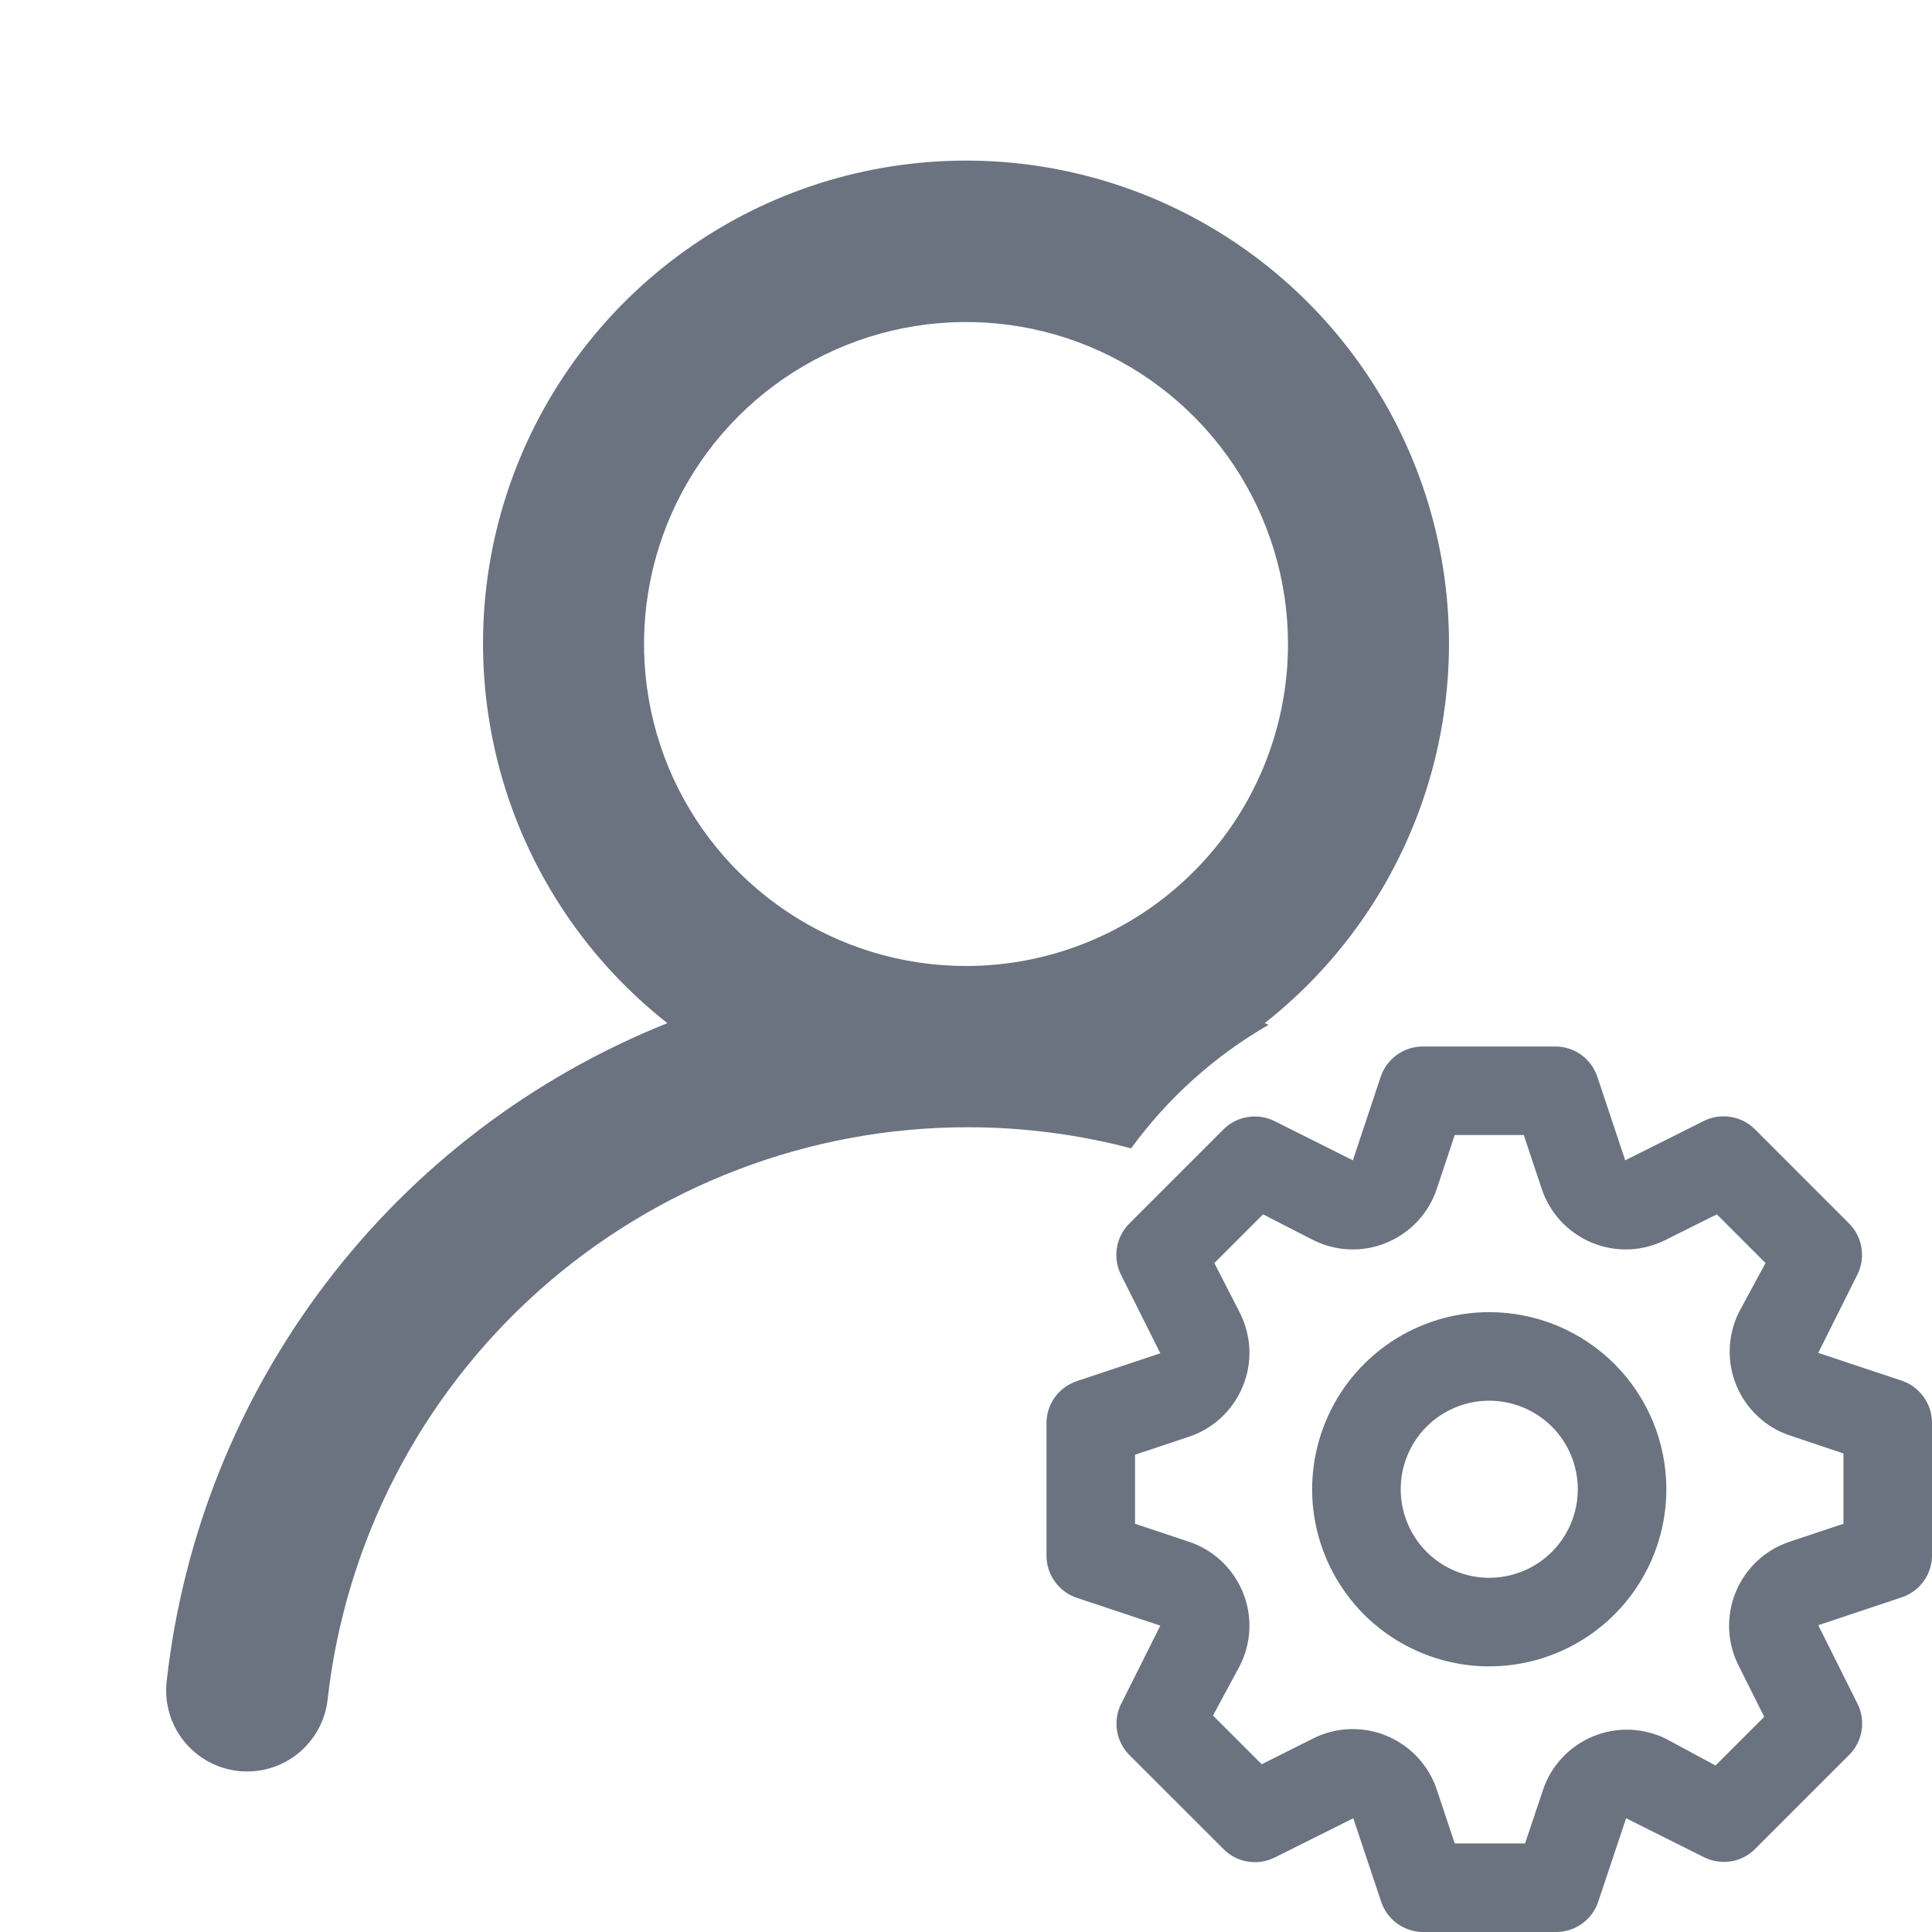 <svg width="24" height="24" viewBox="0 0 24 24" fill="none" xmlns="http://www.w3.org/2000/svg">
<path fill-rule="evenodd" clip-rule="evenodd" d="M17.757 9.684C17.406 10.881 16.69 11.939 15.71 12.71C15.727 12.717 15.743 12.723 15.76 12.73C15.088 13.117 14.506 13.641 14.051 14.265C13.393 14.092 12.711 14.003 12.02 14.003C10.053 14.003 8.155 14.728 6.688 16.039C5.222 17.35 4.29 19.155 4.07 21.11C4.041 21.375 3.907 21.618 3.699 21.785C3.491 21.952 3.225 22.029 2.96 22C2.695 21.971 2.452 21.837 2.285 21.629C2.202 21.526 2.141 21.408 2.104 21.281C2.067 21.154 2.056 21.021 2.07 20.89C2.27 19.091 2.953 17.381 4.049 15.94C5.144 14.499 6.61 13.383 8.29 12.71C7.31 11.939 6.594 10.881 6.243 9.684C5.892 8.487 5.922 7.21 6.33 6.031C6.738 4.853 7.504 3.83 8.52 3.107C9.536 2.383 10.752 1.995 12 1.995C13.247 1.995 14.464 2.383 15.48 3.107C16.496 3.83 17.262 4.853 17.67 6.031C18.078 7.21 18.108 8.487 17.757 9.684ZM9.778 11.326C10.435 11.765 11.209 12 12 12C13.061 12 14.078 11.579 14.828 10.828C15.579 10.078 16 9.061 16 8C16 7.209 15.765 6.436 15.326 5.778C14.886 5.12 14.262 4.607 13.531 4.304C12.8 4.002 11.996 3.923 11.22 4.077C10.444 4.231 9.731 4.612 9.172 5.172C8.612 5.731 8.231 6.444 8.077 7.22C7.923 7.996 8.002 8.8 8.304 9.531C8.607 10.262 9.12 10.886 9.778 11.326Z" fill="#6B7280"/>
<path d="M23.626 17.152L22.587 16.806L23.076 15.827C23.126 15.725 23.142 15.609 23.123 15.497C23.105 15.385 23.052 15.281 22.971 15.2L21.8 14.028C21.719 13.947 21.614 13.893 21.5 13.875C21.387 13.856 21.271 13.873 21.168 13.924L20.189 14.414L19.842 13.374C19.805 13.266 19.736 13.171 19.643 13.104C19.551 13.037 19.439 13.001 19.325 13H17.675C17.56 13 17.447 13.036 17.354 13.103C17.26 13.17 17.189 13.265 17.152 13.374L16.806 14.414L15.827 13.924C15.725 13.874 15.609 13.858 15.497 13.877C15.385 13.895 15.281 13.948 15.2 14.028L14.028 15.2C13.947 15.281 13.893 15.386 13.875 15.499C13.856 15.613 13.873 15.729 13.924 15.832L14.414 16.811L13.374 17.158C13.266 17.195 13.171 17.264 13.104 17.357C13.037 17.449 13.001 17.561 13 17.675V19.325C13 19.44 13.036 19.553 13.103 19.646C13.17 19.74 13.265 19.811 13.374 19.848L14.414 20.194L13.924 21.173C13.874 21.276 13.858 21.391 13.877 21.503C13.895 21.615 13.948 21.719 14.028 21.8L15.2 22.971C15.281 23.053 15.386 23.107 15.499 23.125C15.613 23.144 15.729 23.127 15.832 23.076L16.811 22.587L17.158 23.626C17.195 23.735 17.265 23.83 17.359 23.897C17.453 23.964 17.565 24 17.68 24H19.331C19.446 24 19.558 23.964 19.652 23.897C19.746 23.83 19.816 23.735 19.853 23.626L20.2 22.587L21.178 23.076C21.28 23.124 21.395 23.14 21.506 23.122C21.617 23.103 21.72 23.05 21.8 22.971L22.971 21.8C23.053 21.719 23.107 21.614 23.125 21.5C23.144 21.387 23.127 21.271 23.076 21.168L22.587 20.189L23.626 19.842C23.734 19.805 23.829 19.736 23.896 19.643C23.963 19.551 23.999 19.439 24 19.325V17.675C24 17.56 23.964 17.447 23.897 17.354C23.83 17.26 23.735 17.189 23.626 17.152ZM22.9 18.929L22.24 19.149C22.088 19.198 21.949 19.28 21.832 19.388C21.715 19.497 21.623 19.629 21.562 19.777C21.501 19.924 21.474 20.083 21.48 20.243C21.487 20.402 21.529 20.558 21.602 20.7L21.916 21.327L21.311 21.932L20.7 21.602C20.559 21.532 20.404 21.493 20.247 21.487C20.09 21.482 19.933 21.51 19.787 21.571C19.642 21.631 19.511 21.722 19.404 21.838C19.296 21.953 19.215 22.09 19.166 22.24L18.945 22.9H18.071L17.851 22.24C17.802 22.088 17.72 21.949 17.612 21.832C17.503 21.715 17.371 21.623 17.223 21.562C17.076 21.501 16.917 21.474 16.757 21.48C16.598 21.487 16.442 21.529 16.3 21.602L15.673 21.916L15.068 21.311L15.398 20.7C15.471 20.558 15.513 20.402 15.52 20.243C15.527 20.083 15.499 19.924 15.438 19.777C15.377 19.629 15.285 19.497 15.168 19.388C15.051 19.28 14.912 19.198 14.76 19.149L14.1 18.929V18.071L14.76 17.851C14.912 17.802 15.051 17.72 15.168 17.612C15.285 17.503 15.377 17.371 15.438 17.223C15.499 17.076 15.527 16.917 15.52 16.757C15.513 16.598 15.471 16.442 15.398 16.3L15.085 15.69L15.69 15.085L16.3 15.398C16.442 15.471 16.598 15.513 16.757 15.52C16.917 15.527 17.076 15.499 17.223 15.438C17.371 15.377 17.503 15.285 17.612 15.168C17.72 15.051 17.802 14.912 17.851 14.76L18.071 14.1H18.929L19.149 14.76C19.198 14.912 19.28 15.051 19.388 15.168C19.497 15.285 19.629 15.377 19.777 15.438C19.924 15.499 20.083 15.527 20.243 15.52C20.402 15.513 20.558 15.471 20.7 15.398L21.327 15.085L21.932 15.69L21.602 16.3C21.532 16.441 21.493 16.596 21.487 16.753C21.482 16.91 21.51 17.067 21.571 17.213C21.631 17.358 21.722 17.489 21.838 17.596C21.953 17.704 22.09 17.785 22.24 17.834L22.9 18.055V18.929ZM18.5 16.3C18.065 16.3 17.64 16.429 17.278 16.671C16.916 16.913 16.634 17.256 16.468 17.658C16.301 18.06 16.257 18.502 16.342 18.929C16.427 19.356 16.637 19.748 16.944 20.056C17.252 20.363 17.644 20.573 18.071 20.658C18.498 20.743 18.94 20.699 19.342 20.532C19.744 20.366 20.087 20.084 20.329 19.722C20.571 19.36 20.7 18.935 20.7 18.5C20.7 17.916 20.468 17.357 20.056 16.944C19.643 16.532 19.084 16.3 18.5 16.3ZM18.5 19.6C18.282 19.6 18.07 19.535 17.889 19.415C17.708 19.294 17.567 19.122 17.484 18.921C17.401 18.72 17.379 18.499 17.421 18.285C17.464 18.072 17.568 17.876 17.722 17.722C17.876 17.568 18.072 17.464 18.285 17.421C18.499 17.379 18.72 17.401 18.921 17.484C19.122 17.567 19.294 17.708 19.415 17.889C19.535 18.07 19.6 18.282 19.6 18.5C19.6 18.792 19.484 19.072 19.278 19.278C19.072 19.484 18.792 19.6 18.5 19.6Z" fill="#6B7280"/>
</svg>

